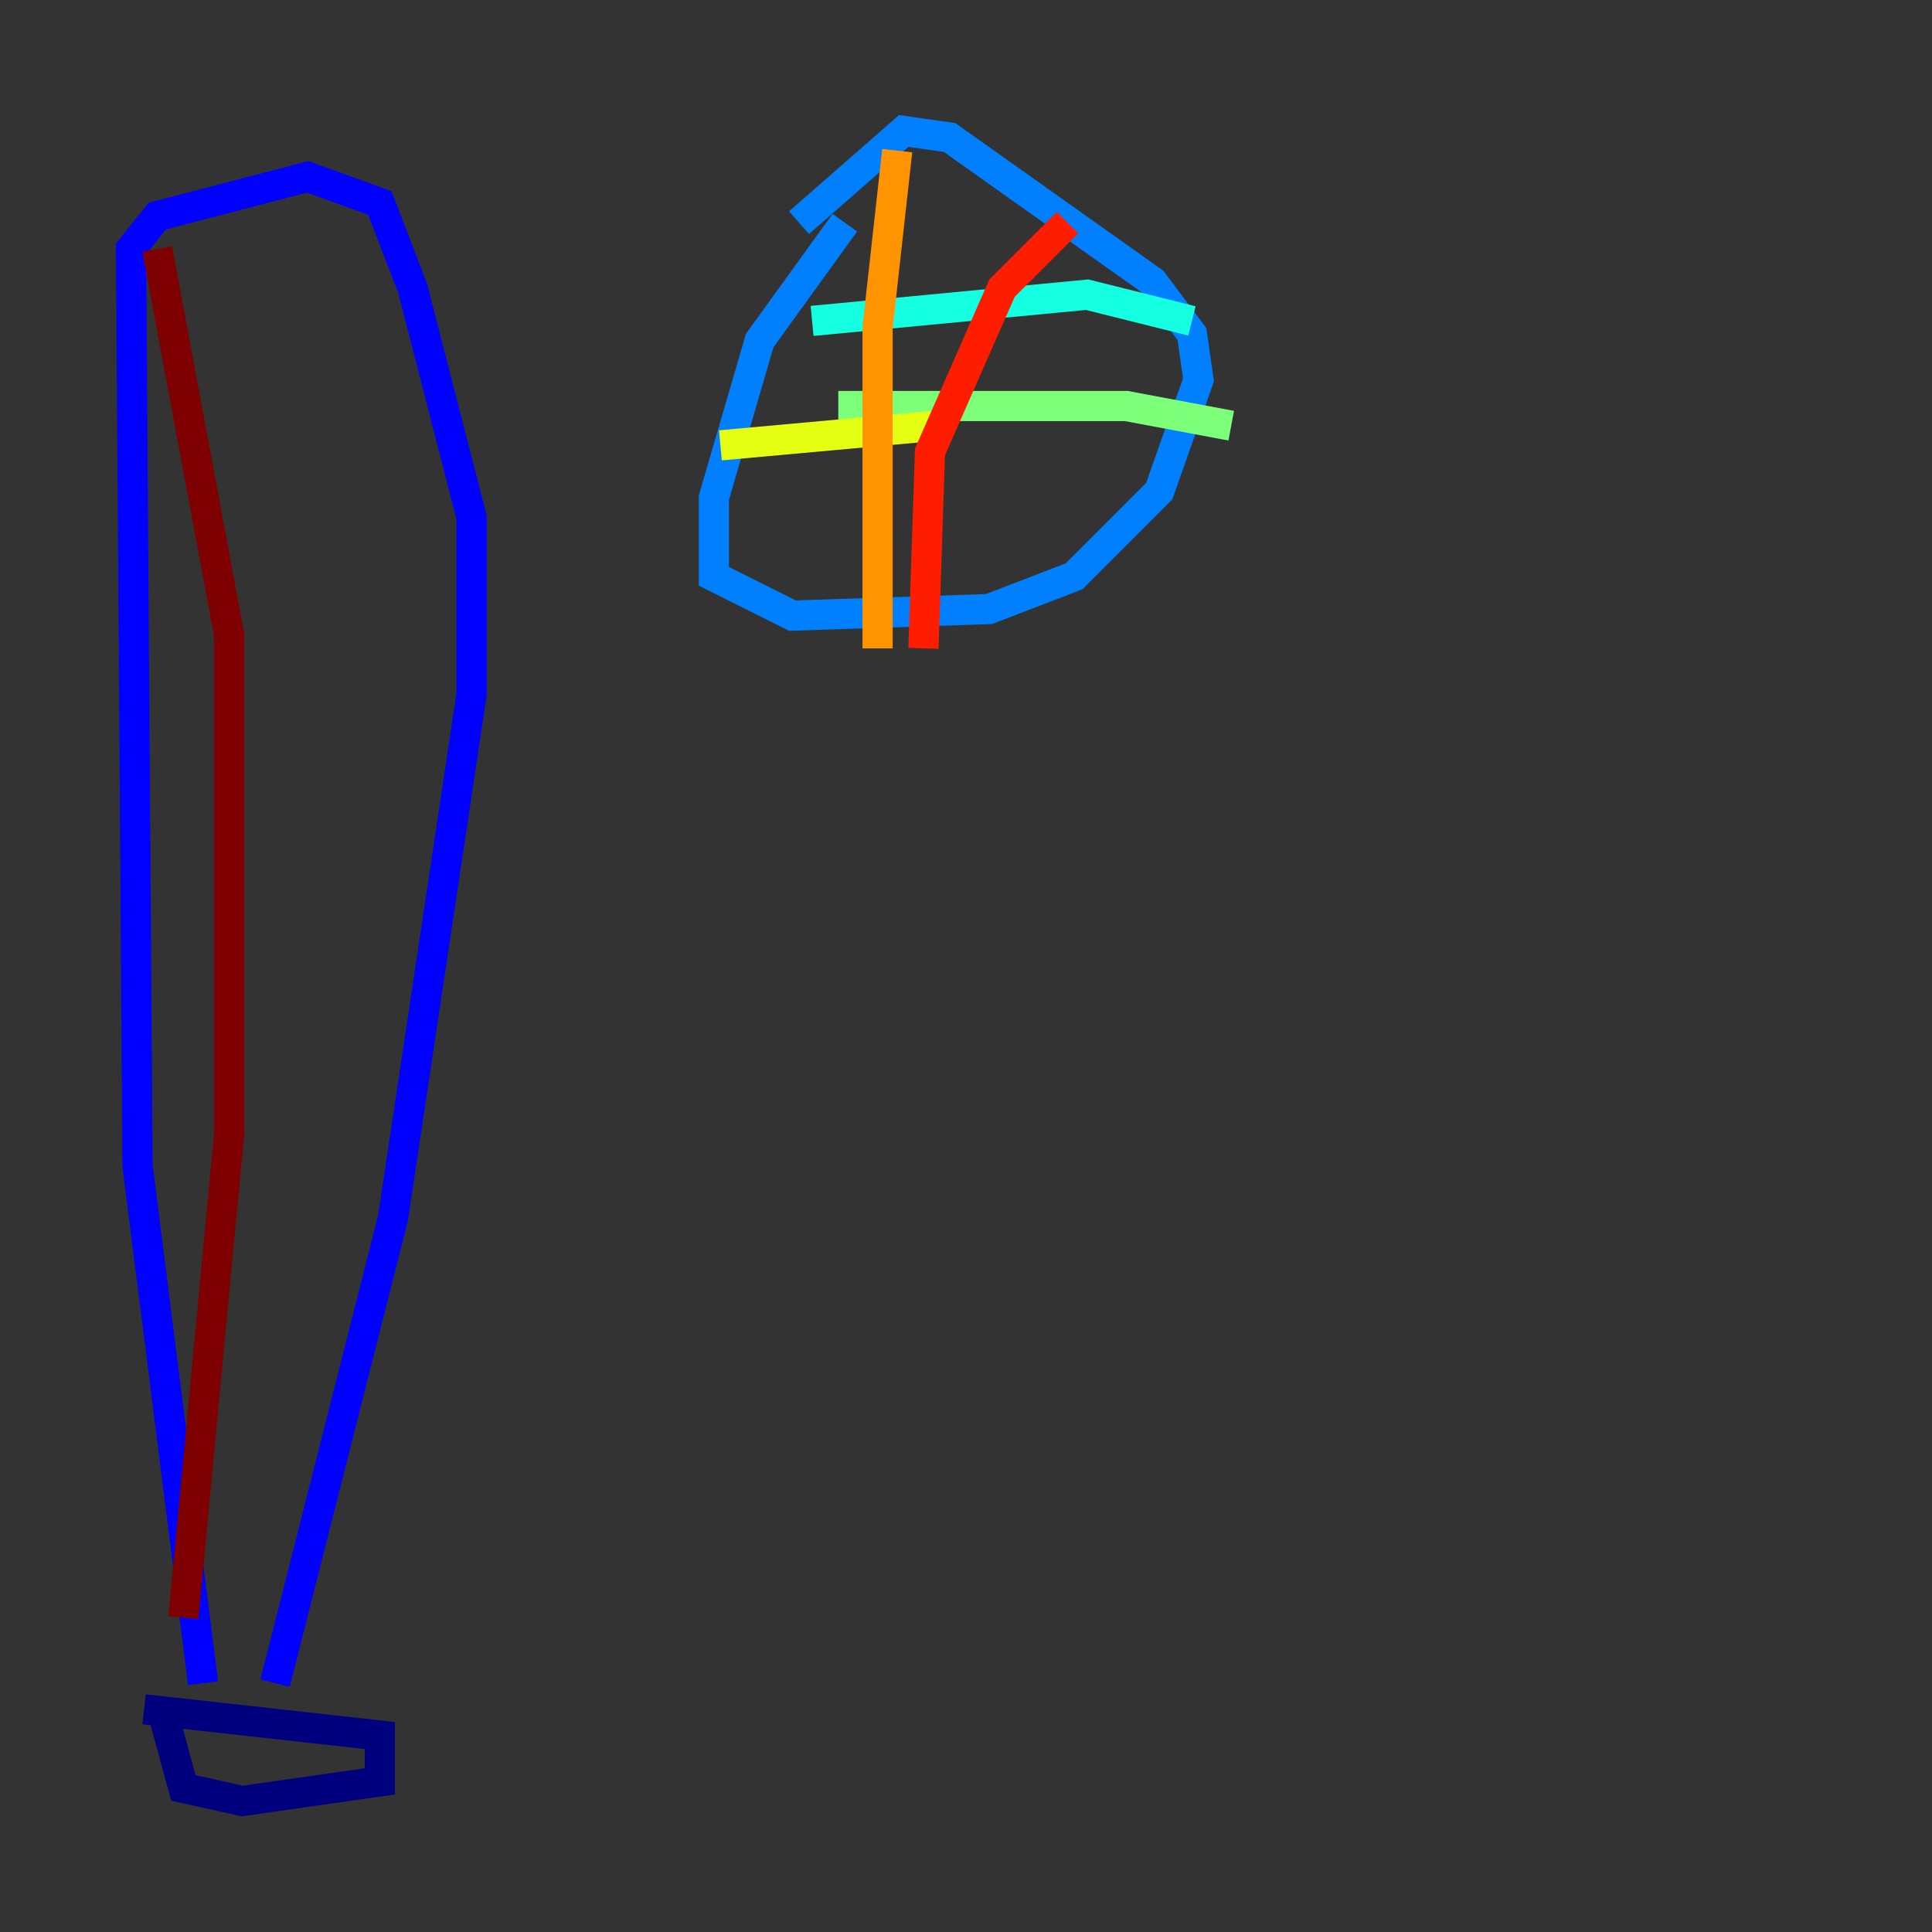 <?xml version="1.0" encoding="utf-8" ?>
<svg baseProfile="tiny" height="128" version="1.2" viewBox="0,0,128,128" width="128" xmlns="http://www.w3.org/2000/svg" xmlns:ev="http://www.w3.org/2001/xml-events" xmlns:xlink="http://www.w3.org/1999/xlink"><rect x="0" y="0" width="128" height="128" fill="#333333" stroke="none"/><defs /><polyline fill="none" points="9.546,113.248 25.166,114.983 25.166,118.02 16.054,119.322 12.149,118.454 10.848,113.681" stroke="#00007f" stroke-width="2" /><polyline fill="none" points="13.451,111.512 9.112,77.234 8.678,16.488 10.414,14.319 20.393,11.715 25.166,13.451 27.336,19.091 31.241,34.278 31.241,45.993 26.034,80.705 18.224,111.512" stroke="#0000ff" stroke-width="2" /><polyline fill="none" points="55.973,14.752 50.332,22.563 47.295,32.976 47.295,38.183 52.502,40.786 65.519,40.352 71.159,38.183 76.8,32.542 79.403,25.166 78.969,22.129 76.366,18.658 62.915,9.112 59.878,8.678 52.936,14.752" stroke="#0080ff" stroke-width="2" /><polyline fill="none" points="53.803,21.261 72.027,19.525 78.969,21.261" stroke="#15ffe1" stroke-width="2" /><polyline fill="none" points="55.539,26.902 74.63,26.902 81.573,28.203" stroke="#7cff79" stroke-width="2" /><polyline fill="none" points="62.047,28.203 47.729,29.505" stroke="#e4ff12" stroke-width="2" /><polyline fill="none" points="59.444,9.98 58.142,21.695 58.142,42.956" stroke="#ff9400" stroke-width="2" /><polyline fill="none" points="70.725,14.752 66.386,19.091 61.614,29.939 61.18,42.956" stroke="#ff1d00" stroke-width="2" /><polyline fill="none" points="10.414,16.488 15.186,42.088 15.186,75.064 12.149,107.173" stroke="#7f0000" stroke-width="2" /></svg>